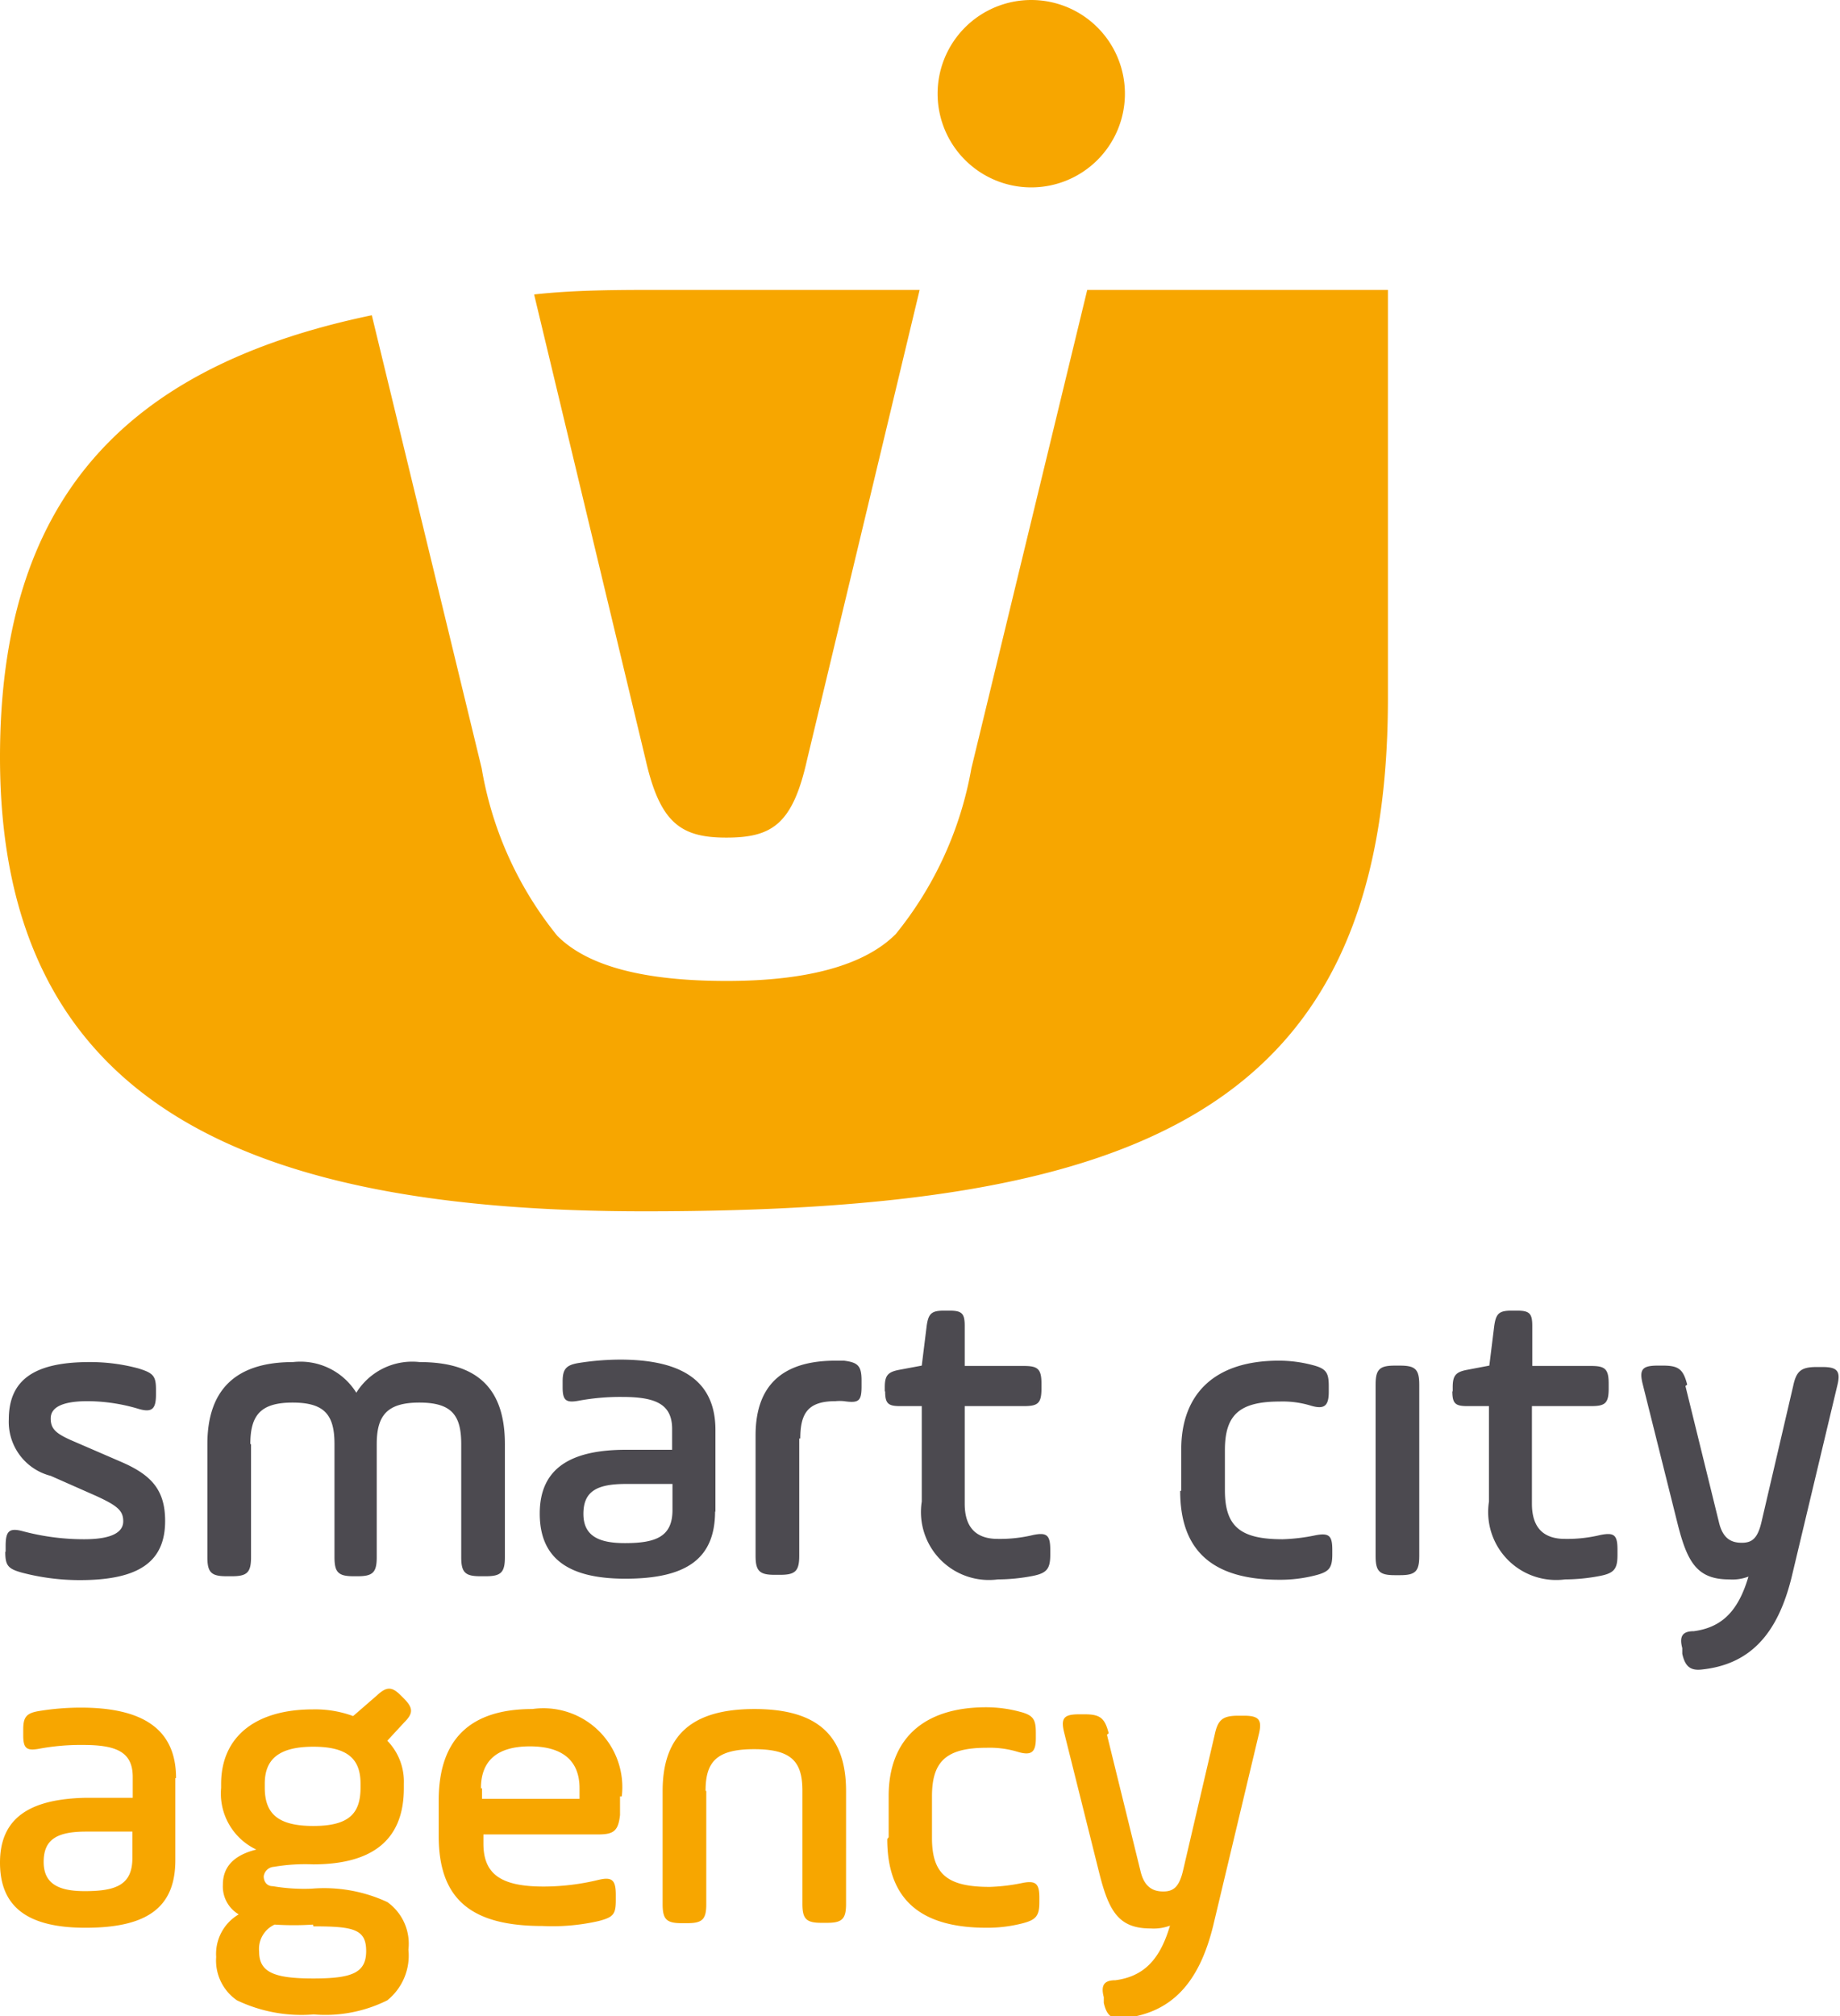 <svg xmlns="http://www.w3.org/2000/svg" width="52.26" height="57.24" viewBox="0 0 52.26 57.24"><defs><style>.a{fill:#f7a600;}.b{fill:#4c4a50;}</style></defs><title>Element 1</title><path class="a" d="M39.42,19.81V8.23H30.88L27.59,21.81a10.29,10.29,0,0,1-2.15,4.71c-.87.87-2.47,1.33-4.8,1.33s-3.94-.41-4.81-1.28a10.26,10.26,0,0,1-2.15-4.76L10.56,8.95C3.39,10.44,0,14.33,0,21.5c0,9.9,7.1,12.89,18.31,12.89,14,0,21.11-2.8,21.11-14.57ZM26.12,8.23H18.87c-1.31,0-2.53,0-3.7.13l3.17,13.22c.41,1.79,1,2.2,2.29,2.2s1.88-.37,2.29-2.2l3.2-13.35Z"/><path class="a" d="M29.29,5.32a2.66,2.66,0,1,0-2.66-2.66,2.66,2.66,0,0,0,2.66,2.66Z"/><path class="b" d="M.15,44.06c0,.39.08.48.48.59a6.44,6.44,0,0,0,1.64.21c1.69,0,2.42-.53,2.42-1.68,0-.9-.41-1.32-1.28-1.69L2,40.88c-.42-.19-.56-.32-.56-.61s.28-.49,1.05-.49A5.09,5.09,0,0,1,3.94,40c.38.11.49,0,.49-.41v-.14c0-.39-.08-.47-.5-.6a5.24,5.24,0,0,0-1.39-.18c-1.59,0-2.29.52-2.29,1.63A1.58,1.58,0,0,0,1.44,41.9l1.29.57c.61.28.77.42.77.72s-.3.51-1.11.51a6.73,6.73,0,0,1-1.75-.23c-.38-.1-.48,0-.48.42v.16Z"/><path class="b" d="M7.11,41c0-.81.28-1.18,1.2-1.18s1.19.36,1.19,1.18v3.21c0,.43.11.54.54.54h.12c.43,0,.54-.11.54-.54V41c0-.81.29-1.18,1.21-1.18s1.19.36,1.19,1.18v3.21c0,.43.11.54.54.54h.16c.43,0,.54-.11.54-.54V41c0-1.54-.74-2.33-2.42-2.33a1.87,1.87,0,0,0-1.8.87,1.87,1.87,0,0,0-1.8-.87c-1.62,0-2.43.78-2.43,2.33v3.21c0,.43.11.54.54.54h.16c.43,0,.54-.11.54-.54V41Z"/><path class="b" d="M20.32,42.93V40.6c0-1.43-1-2-2.71-2a7.64,7.64,0,0,0-1.2.1c-.33.06-.43.17-.43.52v.17c0,.37.1.44.44.38a6.45,6.45,0,0,1,1.26-.11c.95,0,1.41.21,1.41.91v.59H17.78c-1.58,0-2.45.53-2.45,1.81s.82,1.85,2.43,1.85c1.77,0,2.55-.59,2.55-1.92Zm-1.22-.06c0,.75-.46.94-1.35.94-.72,0-1.18-.19-1.18-.83s.38-.85,1.21-.85H19.1v.74Z"/><path class="b" d="M22.73,40.84c0-.73.23-1.06,1-1.06a1.21,1.21,0,0,1,.24,0c.42.06.5,0,.5-.42v-.17c0-.42-.11-.51-.5-.56h-.24q-2.27,0-2.27,2.12v3.42c0,.43.11.54.54.54h.16c.43,0,.54-.11.54-.54V40.84Z"/><path class="b" d="M25.14,39.5c0,.34.08.42.42.42h.62v2.71a1.93,1.93,0,0,0,2.16,2.21,5.29,5.29,0,0,0,1-.1c.39-.08.49-.2.49-.6V44c0-.42-.1-.5-.49-.42a4,4,0,0,1-1,.11q-.94,0-.94-1V39.92h1.68c.4,0,.5-.08.5-.5v-.14c0-.42-.11-.5-.5-.5H27.4V37.64c0-.35-.08-.43-.43-.43h-.16c-.35,0-.44.08-.49.43l-.14,1.13-.64.12c-.32.06-.41.16-.41.49v.12Z"/><path class="b" d="M33.52,42.33c0,1.68.9,2.52,2.82,2.52a4,4,0,0,0,1-.12c.4-.1.5-.2.5-.6V44c0-.4-.09-.49-.49-.41a5.29,5.29,0,0,1-.92.11c-1.19,0-1.64-.35-1.64-1.39V41.17c0-1,.41-1.38,1.56-1.38a2.73,2.73,0,0,1,.89.12c.38.11.5,0,.5-.4v-.16c0-.39-.08-.5-.48-.6a3.71,3.71,0,0,0-.94-.12c-1.83,0-2.77.95-2.77,2.52v1.17Z"/><path class="b" d="M39.07,44.18c0,.43.11.54.54.54h.16c.43,0,.54-.11.54-.54V39.31c0-.43-.11-.54-.54-.54h-.16c-.43,0-.54.11-.54.54v4.87Z"/><path class="b" d="M41.25,39.5c0,.34.08.42.42.42h.62v2.71a1.93,1.93,0,0,0,2.16,2.21,5.29,5.29,0,0,0,1-.1c.4-.08.49-.2.49-.6V44c0-.42-.09-.5-.49-.42a4,4,0,0,1-1,.11q-.94,0-.94-1V39.92h1.68c.4,0,.5-.08.5-.5v-.14c0-.42-.11-.5-.5-.5H43.52V37.64c0-.35-.08-.43-.43-.43h-.16c-.35,0-.44.08-.49.43l-.14,1.13-.63.12c-.32.06-.41.16-.41.49v.12Z"/><path class="b" d="M47.92,39.31c-.11-.43-.24-.54-.68-.54h-.16c-.44,0-.53.11-.42.54l1,4c.27,1.05.55,1.53,1.45,1.53a1.28,1.28,0,0,0,.55-.08c-.28.95-.73,1.44-1.55,1.55-.32,0-.42.14-.33.48l0,.16c.08.37.24.48.54.45,1.38-.14,2.17-1,2.57-2.64l1.29-5.41c.11-.43,0-.54-.42-.54h-.16c-.44,0-.58.11-.67.54l-.9,3.86c-.11.47-.27.59-.56.59s-.54-.11-.65-.59l-.95-3.86Z"/><path class="a" d="M5,50.48c0-1.43-1-2-2.71-2a7.42,7.42,0,0,0-1.2.1c-.34.06-.43.17-.43.52v.17c0,.37.1.44.44.38a6.46,6.46,0,0,1,1.26-.11c.95,0,1.41.2,1.41.91v.59H2.45C.86,51.07,0,51.6,0,52.88s.81,1.85,2.43,1.85c1.77,0,2.55-.59,2.55-1.92V50.48ZM3.76,52.75c0,.76-.46.94-1.35.94-.72,0-1.17-.19-1.17-.83S1.62,52,2.45,52H3.76v.74Zm7.71-2.11A1.66,1.66,0,0,0,11,49.42l.49-.53c.25-.25.24-.4,0-.65l-.11-.11c-.25-.25-.4-.25-.67,0l-.68.59a3.13,3.13,0,0,0-1.14-.19c-1.64,0-2.61.78-2.61,2.12v.11a1.76,1.76,0,0,0,1,1.75c-.64.16-.95.49-.95,1a.92.92,0,0,0,.45.84,1.3,1.3,0,0,0-.64,1.21,1.37,1.37,0,0,0,.59,1.23,4.24,4.24,0,0,0,2.18.4A3.94,3.94,0,0,0,11,56.79a1.63,1.63,0,0,0,.6-1.44A1.45,1.45,0,0,0,11,54a4.27,4.27,0,0,0-2.15-.38,5.31,5.31,0,0,1-1.1-.07c-.18,0-.26-.14-.26-.28A.31.31,0,0,1,7.78,53a5.29,5.29,0,0,1,1.11-.07c1.72,0,2.58-.72,2.58-2.16v-.11Zm-1.23.11c0,.73-.32,1.09-1.34,1.09s-1.38-.36-1.38-1.09v-.11c0-.67.37-1.05,1.38-1.05s1.34.38,1.34,1.05v.11ZM8.9,54.69c1.14,0,1.5.08,1.5.7s-.4.78-1.5.78S7.36,56,7.36,55.41a.76.76,0,0,1,.44-.77,8.46,8.46,0,0,0,1.09,0ZM17.66,51a2.24,2.24,0,0,0-2.54-2.48c-1.77,0-2.66.86-2.66,2.6v1c0,1.81.93,2.56,2.95,2.56A5.89,5.89,0,0,0,17,54.54c.42-.11.49-.19.49-.59v-.16c0-.42-.11-.51-.49-.42a6.63,6.63,0,0,1-1.56.19c-1.21,0-1.71-.35-1.71-1.22v-.26H17c.44,0,.56-.11.61-.55,0-.18,0-.35,0-.53Zm-4-.23c0-.79.47-1.19,1.39-1.19s1.41.4,1.41,1.19v.3H13.69v-.3Zm6.38.07c0-.82.31-1.18,1.38-1.18s1.37.36,1.37,1.18v3.21c0,.43.11.54.54.54h.16c.43,0,.54-.11.54-.54V50.85c0-1.55-.78-2.33-2.6-2.33s-2.61.78-2.61,2.33v3.21c0,.43.11.54.54.54h.16c.43,0,.54-.11.54-.54V50.85Zm5.16,1.37c0,1.68.9,2.52,2.82,2.52a4,4,0,0,0,1-.12c.4-.1.5-.21.5-.6v-.14c0-.39-.1-.49-.49-.41a5.3,5.3,0,0,1-.92.11c-1.19,0-1.64-.35-1.64-1.39V51c0-1,.41-1.38,1.56-1.38a2.74,2.74,0,0,1,.89.12c.38.11.5,0,.5-.39v-.16c0-.39-.08-.5-.48-.6a3.7,3.7,0,0,0-.93-.12c-1.83,0-2.77.95-2.77,2.52v1.17Zm6.29-3c-.11-.43-.24-.54-.68-.54h-.16c-.44,0-.53.11-.42.54l1,4c.27,1.06.55,1.54,1.45,1.54a1.32,1.32,0,0,0,.55-.08c-.28.95-.73,1.44-1.55,1.55-.32,0-.42.14-.33.48l0,.16c.08.37.24.48.54.44,1.38-.14,2.17-1,2.57-2.64l1.29-5.41c.11-.43,0-.54-.42-.54h-.16c-.44,0-.58.11-.67.54l-.9,3.86c-.11.47-.28.59-.56.59s-.54-.11-.65-.59l-.95-3.86Z"/></svg>